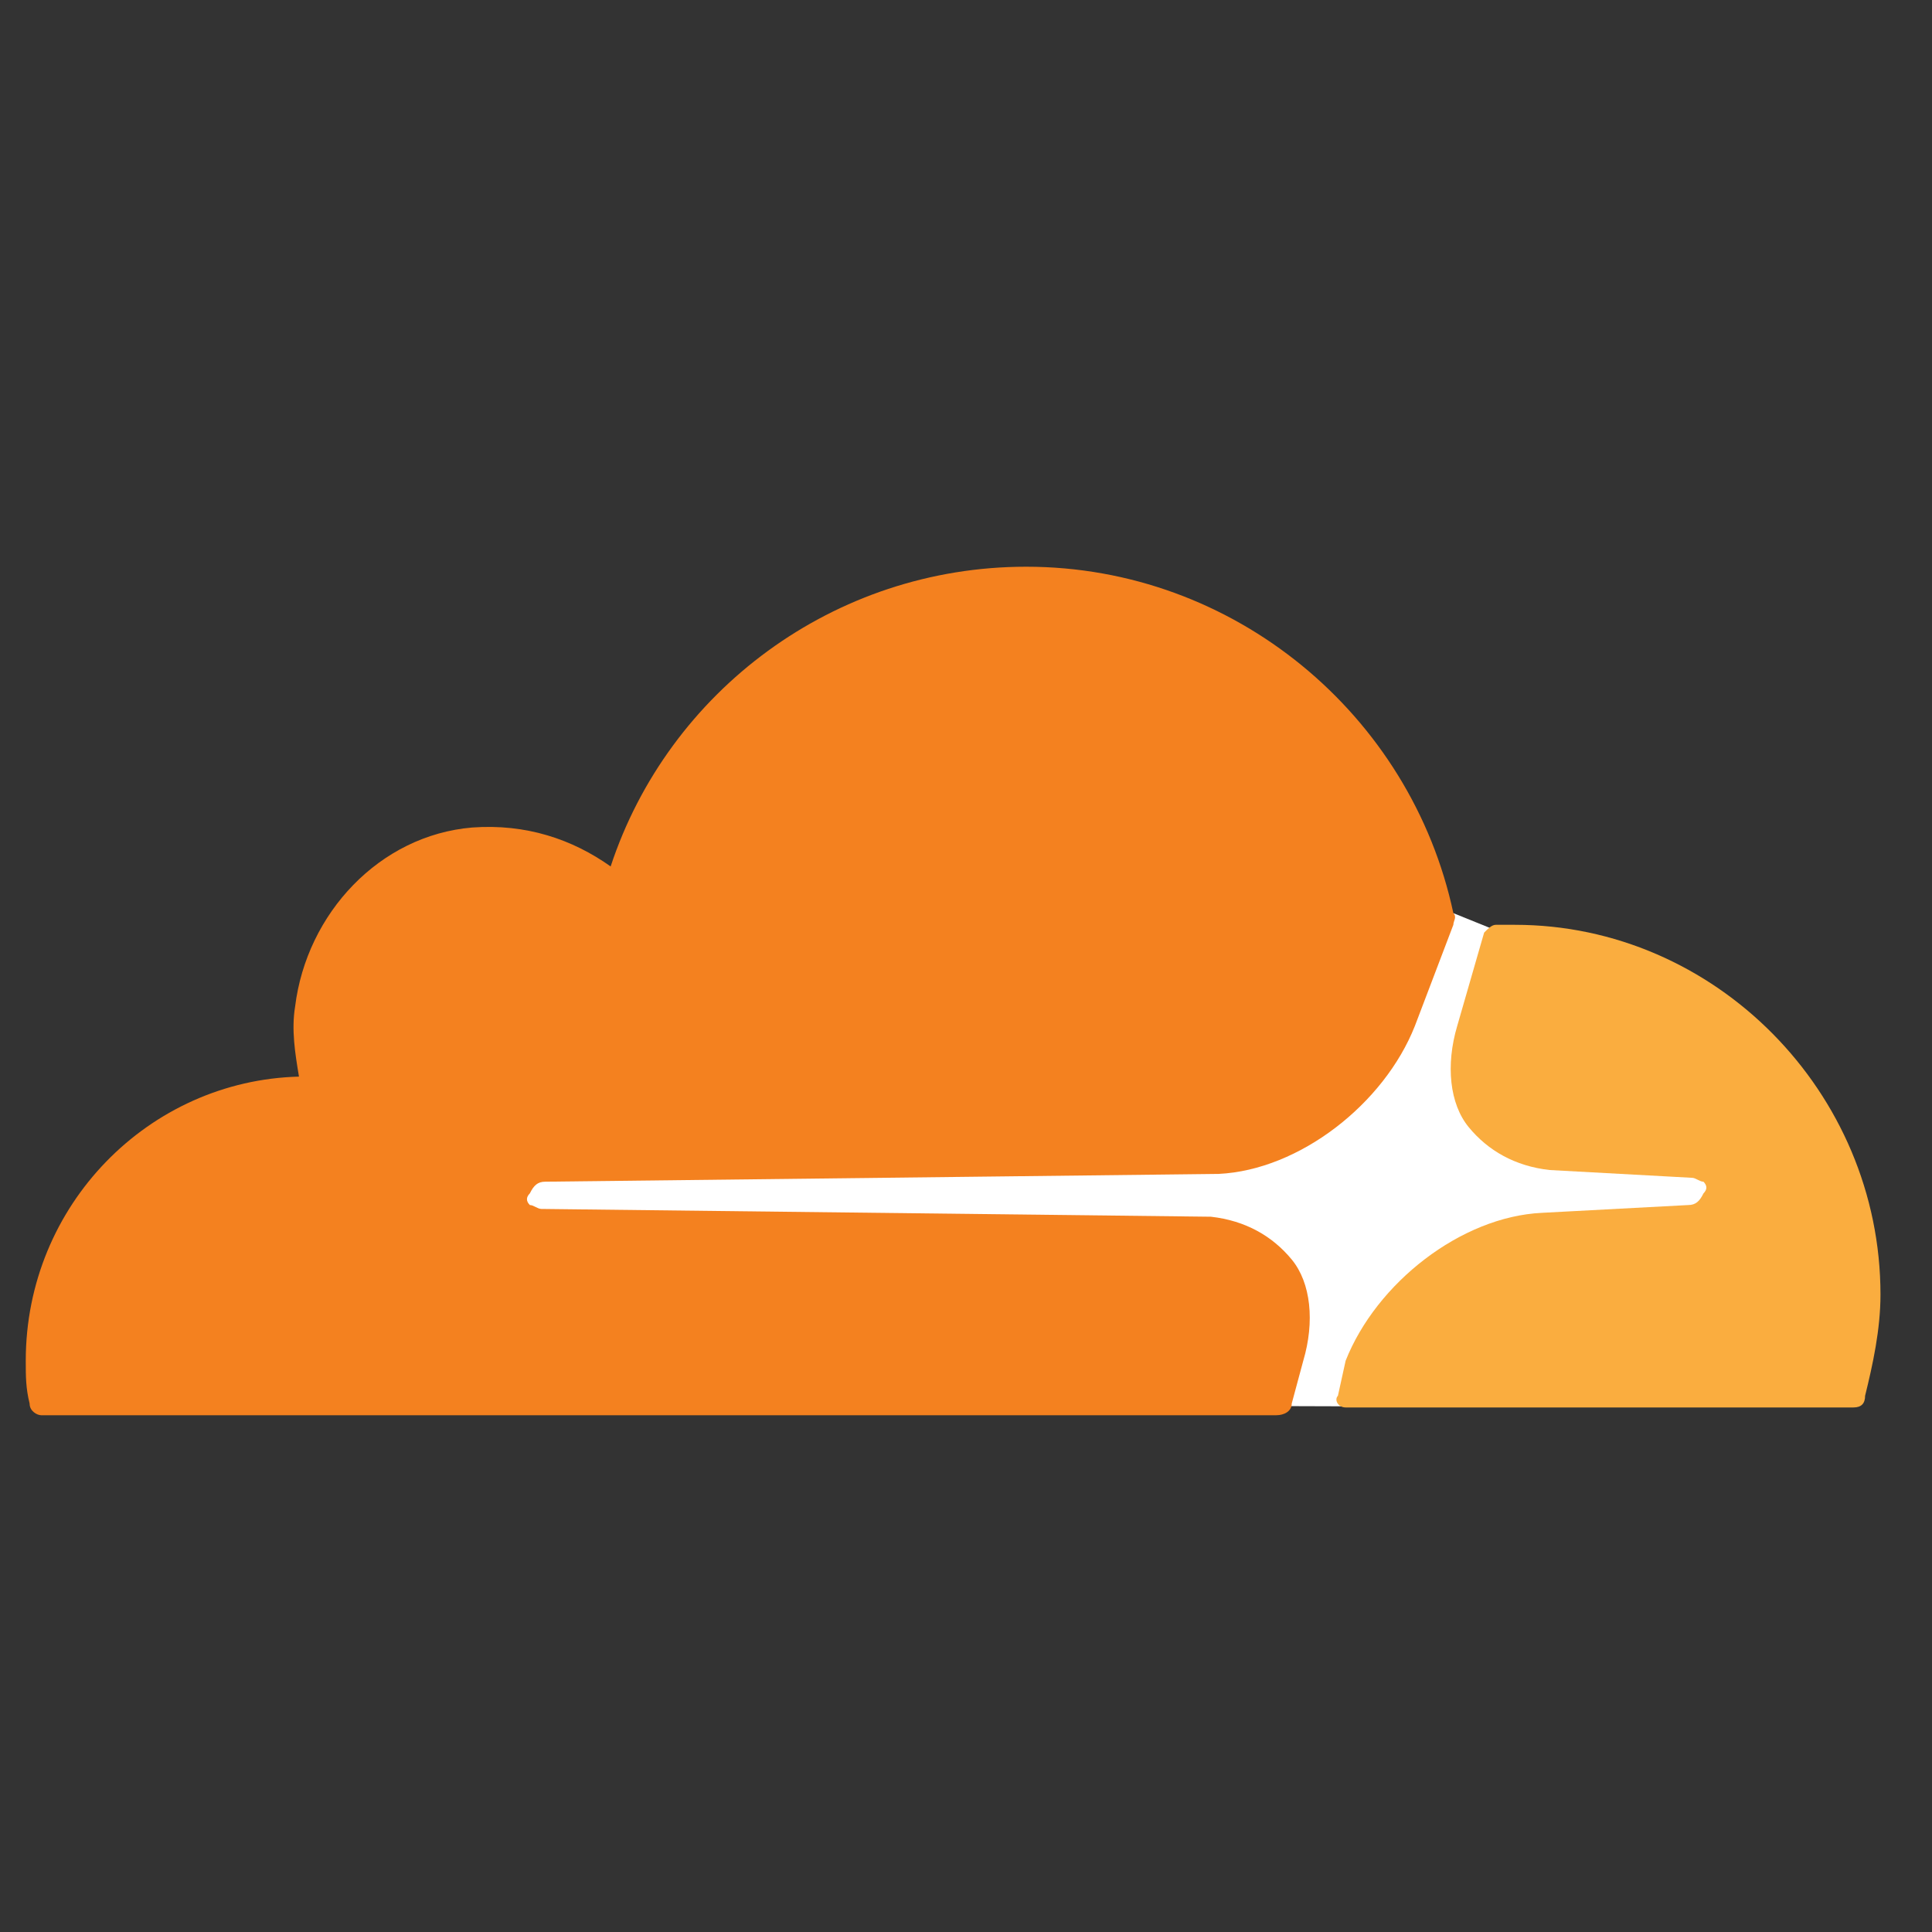 <svg width="75" height="75" viewBox="0 0 75 75" fill="none" xmlns="http://www.w3.org/2000/svg">
<rect x="0" y="0" width="75" height="75" fill="#333333" stroke="none"/>
<path d="M57.913 36.052L56.419 35.448C49.399 51.426 21.471 41.712 19.791 46.465C19.51 49.676 35.042 47.076 46.145 47.62C49.531 47.786 51.229 50.371 49.791 54.585L52.623 54.594C55.89 44.293 66.316 49.55 66.751 46.151C66.035 43.916 54.77 46.151 57.913 36.052Z" fill="white"/>
<path d="M50.593 52.823C51.041 51.312 50.892 49.802 50.145 48.895C49.398 47.988 48.353 47.384 47.008 47.233L21.017 46.931C20.867 46.931 20.718 46.78 20.569 46.78C20.419 46.629 20.419 46.477 20.569 46.326C20.718 46.024 20.867 45.873 21.166 45.873L47.307 45.571C50.444 45.42 53.73 42.851 54.925 39.829L56.419 35.901C56.419 35.75 56.569 35.599 56.419 35.447C54.776 27.742 47.905 22 39.838 22C32.369 22 25.946 26.835 23.705 33.635C22.212 32.577 20.419 31.972 18.328 32.124C14.743 32.426 11.905 35.447 11.456 39.074C11.307 39.98 11.456 40.887 11.606 41.794C5.78 41.944 1 46.78 1 52.823C1 53.428 1 53.881 1.149 54.485C1.149 54.788 1.448 54.939 1.598 54.939H49.548C49.846 54.939 50.145 54.788 50.145 54.485L50.593 52.823Z" fill="#F4811F"/>
<path d="M58.809 35.901H58.062C57.913 35.901 57.764 36.052 57.614 36.203L56.568 39.83C56.12 41.341 56.27 42.852 57.017 43.758C57.763 44.665 58.809 45.269 60.154 45.42L65.681 45.722C65.83 45.722 65.979 45.874 66.129 45.874C66.278 46.025 66.278 46.176 66.129 46.327C65.979 46.629 65.83 46.78 65.531 46.78L59.855 47.082C56.718 47.233 53.432 49.802 52.237 52.824L51.938 54.184C51.788 54.335 51.938 54.637 52.237 54.637H71.954C72.253 54.637 72.403 54.486 72.403 54.184C72.701 52.975 73 51.615 73 50.255C73 42.398 66.577 35.901 58.809 35.901Z" fill="#FAAD3F"/>
</svg>

